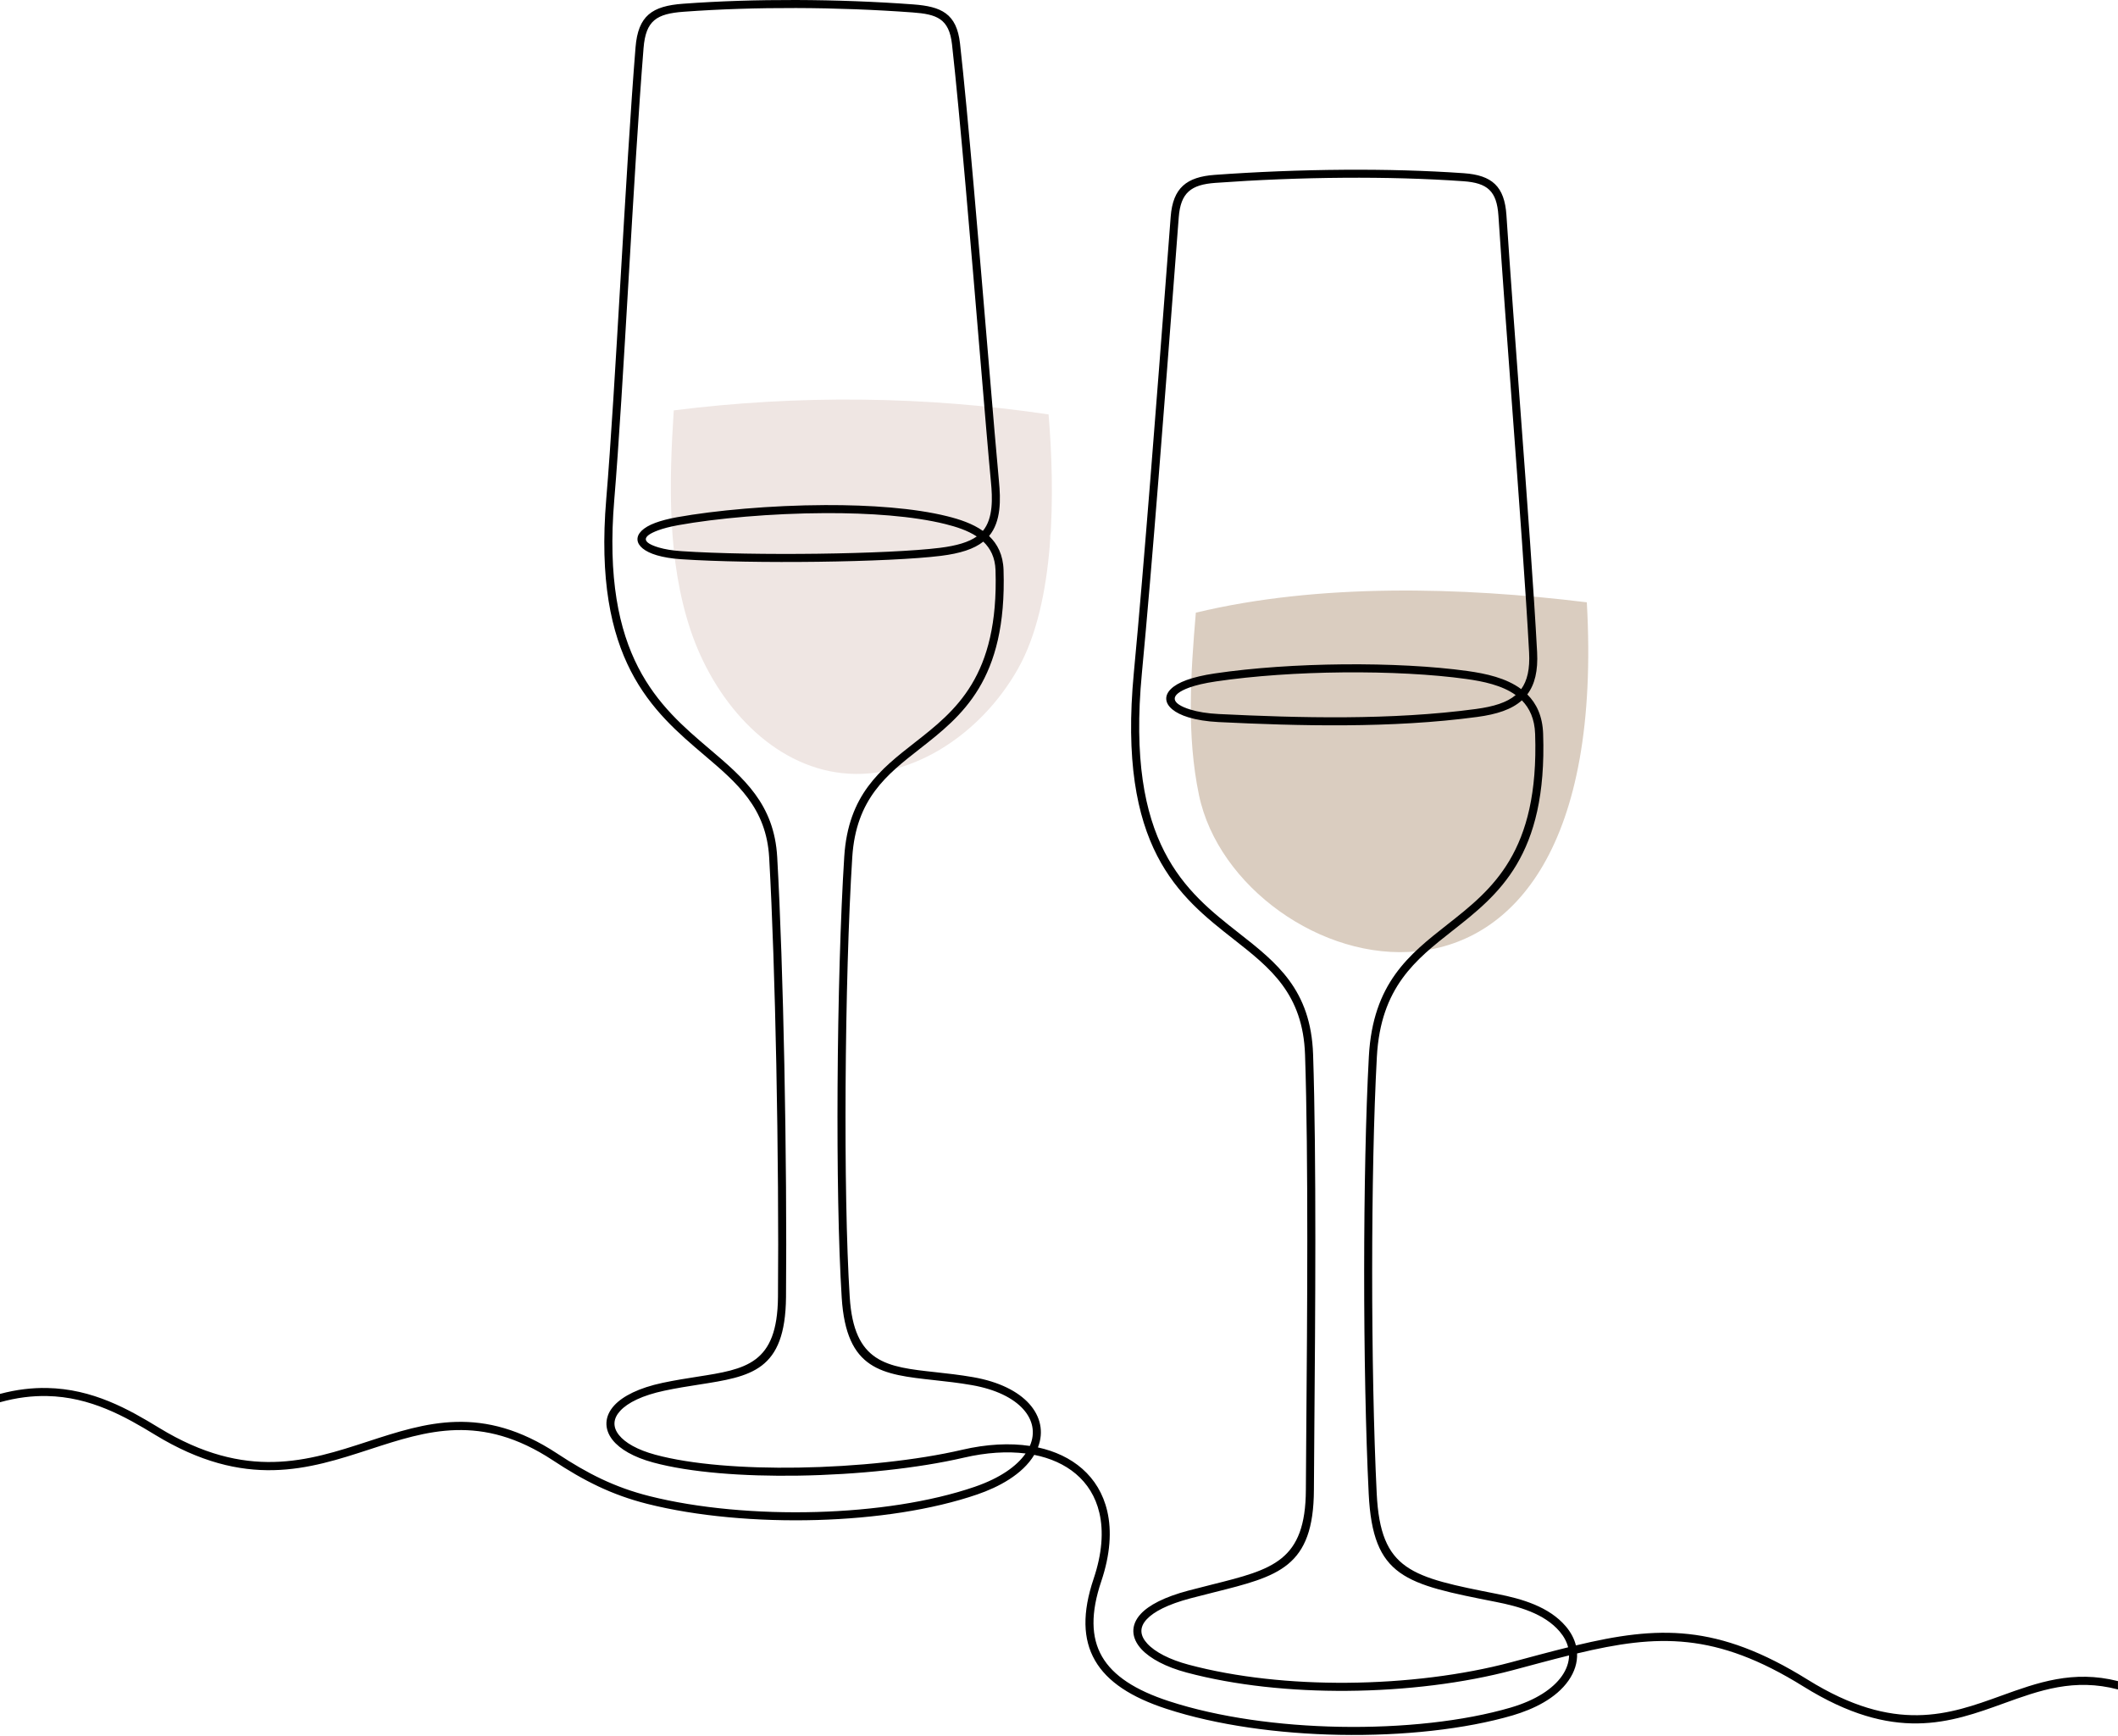<svg width="538" height="441" viewBox="0 0 538 441" fill="none" xmlns="http://www.w3.org/2000/svg">
<g clip-path="url(#clip0_925_2317)">
<path fill-rule="evenodd" clip-rule="evenodd" d="M266.355 105.265C234.885 100.593 202.799 100.248 171.146 104.238C169.924 122.949 169.534 142.481 175.42 160.077C181.306 177.669 194.863 193.419 212.316 196.163C230.578 199.036 249.078 186.753 258.608 169.82C268.139 152.886 267.967 124.781 266.355 105.265Z" fill="#EFE6E3"/>
<path fill-rule="evenodd" clip-rule="evenodd" d="M303.757 155.619C302.458 171.036 301.387 186.724 304.546 201.898C314.259 248.572 410.101 277.476 403.072 152.988C371.142 149.069 334.967 148.111 303.757 155.619Z" fill="#DACDC0"/>
<path fill-rule="evenodd" clip-rule="evenodd" d="M538 429.125C526.867 426.187 518.046 429.378 509.008 432.649C495.326 437.598 481.161 442.723 458.105 428.374C435.791 414.486 421.047 415.075 400.601 419.976C400.692 422.308 399.966 424.657 398.432 426.852C395.231 431.438 389.504 434.139 384.299 435.689C372.2 439.234 356.323 440.95 340.226 440.649C324.764 440.361 309.076 438.214 296.312 434.05C287.311 431.116 281.264 427.161 278.155 421.77C275.026 416.345 274.913 409.566 277.794 401.012C279.965 394.566 280.344 388.942 279.26 384.283C277.318 375.922 270.811 371.147 262.711 369.539C259.715 374.553 253.595 377.751 248.252 379.583C236.758 383.532 222.235 385.66 207.558 386.082C192.306 386.521 176.871 385.117 164.483 382.001C155.332 379.699 148.271 376.089 140.445 370.927C122.21 358.908 108.399 363.414 94.019 368.102C78.495 373.165 62.33 378.437 39.401 364.447C31.855 359.841 23.003 354.811 11.92 354.593C8.218 354.52 4.259 354.983 -0.002 356.169V354.052C4.253 352.92 8.229 352.479 11.96 352.551C23.57 352.78 32.697 357.958 40.466 362.701C62.591 376.202 78.301 371.077 93.389 366.157C108.243 361.313 122.508 356.659 141.57 369.221C149.193 374.252 156.066 377.773 164.984 380.016C177.204 383.091 192.443 384.476 207.507 384.043C221.979 383.626 236.285 381.533 247.593 377.649C254.014 375.443 258.283 372.414 260.519 369.184C255.862 368.592 250.555 368.917 244.817 370.249C233.277 372.931 217.761 374.58 202.786 374.814C188.809 375.032 175.292 374.02 165.89 371.467C160.924 370.12 157.476 368.083 155.641 365.797C153.333 362.913 153.562 359.65 156.042 356.963C158.229 354.596 162.299 352.519 168.338 351.236C171.431 350.58 174.407 350.114 177.175 349.681C189.444 347.766 197.463 346.515 197.616 329.447C197.764 312.812 197.611 291.33 197.191 270.353C196.804 251.023 196.19 232.109 195.381 217.82C194.665 205.201 187.243 198.896 178.91 191.813C165.815 180.687 150.546 167.711 153.995 126.747C155.16 112.891 156.381 92.116 157.632 70.838C158.883 49.563 160.163 27.788 161.433 12.049C162.084 3.979 165.624 1.525 173.53 0.947C182.665 0.274 192.422 -0.027 202.208 2.78838e-06C212.36 0.032 222.498 0.417 231.97 1.119C239.085 1.646 243.002 3.416 243.857 11.043C245.848 28.802 248.745 63.376 250.983 90.096C252.18 104.385 253.191 116.447 253.751 122.287C254.187 126.815 254.34 132.439 251.238 136.144C253.366 138.175 254.795 140.932 254.916 144.773C255.801 172.867 244.322 181.847 233.557 190.269C225.28 196.744 217.439 202.88 216.489 217.704C215.529 232.717 214.915 254.549 214.792 275.999C214.676 296.096 214.985 315.887 215.841 329.444C216.895 346.268 225.264 347.182 237.565 348.527C240.562 348.855 243.782 349.208 247.168 349.797C253.829 350.959 258.625 353.442 261.431 356.554C264.274 359.707 265.205 363.672 263.647 367.645C272.333 369.525 279.177 374.886 281.256 383.825C282.421 388.839 282.031 394.838 279.734 401.66C277.046 409.633 277.108 415.869 279.924 420.754C282.76 425.674 288.433 429.329 296.944 432.105C309.523 436.208 324.995 438.322 340.259 438.607C356.159 438.903 371.818 437.216 383.726 433.728C390.131 431.85 394.492 428.934 396.759 425.684C397.935 424 398.537 422.228 398.564 420.474C393.792 421.657 389.044 422.954 384.294 424.221C371.941 427.511 357.098 429.37 342.147 429.477C327.995 429.58 313.738 428.116 301.393 424.818C296.196 423.43 292.161 421.308 289.929 418.881C287.352 416.084 287.118 412.818 289.748 409.956C291.798 407.729 295.704 405.647 301.87 404.011C304.043 403.433 306.015 402.94 307.884 402.472C323.287 398.62 331.634 396.53 331.707 378.383C331.723 374.195 331.769 368.565 331.823 361.972C332.038 335.696 332.374 294.103 331.5 267.916C330.981 252.397 322.62 245.834 313.385 238.587C299.532 227.714 283.782 215.351 288.013 170.826C290.59 143.705 293.904 100.377 296.425 67.395L297.369 55.045C297.931 47.726 301.391 44.939 308.554 44.417C318.994 43.659 330.219 43.193 341.442 43.118C351.823 43.048 362.16 43.314 371.823 43.995C379.019 44.501 382.169 47.355 382.653 54.645C383.656 69.733 384.926 86.847 386.169 103.603C387.909 127.046 389.596 149.779 390.446 165.613C390.704 170.406 389.857 173.863 387.952 176.381C390.295 178.702 391.823 181.9 391.976 186.366C393.042 217.468 380.649 227.211 368.894 236.454C359.594 243.765 350.706 250.754 349.743 268.419C348.947 283.036 348.554 302.813 348.549 322.795C348.541 343.15 348.934 363.747 349.703 379.346C350.674 399.021 358.481 400.56 380.388 404.883C386.58 406.104 393.456 408.081 397.714 413.068C399.022 414.602 399.882 416.245 400.302 417.937C421.163 412.939 436.227 412.353 459.175 426.637C481.392 440.463 495.081 435.511 508.3 430.728C517.54 427.384 526.56 424.122 537.99 427.003V429.128L538 429.125ZM398.325 418.419C397.981 417.036 397.262 415.678 396.17 414.397C392.251 409.805 385.698 408.014 380.003 406.892C356.937 402.341 348.719 400.719 347.669 379.441C346.9 363.839 346.507 343.206 346.515 322.792C346.524 302.746 346.916 282.929 347.71 268.311C348.724 249.713 357.964 242.444 367.635 234.842C378.995 225.909 390.97 216.494 389.943 186.428C389.814 182.613 388.536 179.875 386.572 177.887C383.984 180.219 380.197 181.435 375.25 182.102C364.356 183.568 352.969 184.144 341.77 184.225C330.58 184.308 319.602 183.899 309.493 183.404C306.496 183.256 303.922 182.823 301.878 182.202C294.779 180.047 294.109 175.358 301.439 172.72C303.268 172.06 305.627 171.488 308.56 171.054C318.348 169.607 329.859 168.851 341.095 168.744C352.692 168.633 363.987 169.214 372.786 170.441C377.421 171.087 382.578 172.192 386.403 175.038C387.955 172.908 388.638 169.914 388.412 165.709C387.568 150.021 385.878 127.234 384.135 103.74C382.898 87.054 381.633 70.007 380.619 54.766C380.205 48.522 377.846 46.462 371.694 46.029C362.039 45.348 351.753 45.082 341.458 45.152C330.335 45.227 319.153 45.692 308.705 46.451C302.572 46.895 299.898 48.91 299.416 55.188L298.472 67.538C295.957 100.428 292.654 143.641 290.052 171.009C285.926 214.417 301.21 226.415 314.655 236.967C324.28 244.521 332.996 251.362 333.544 267.843C334.421 294.044 334.082 335.677 333.867 361.977C333.813 368.573 333.768 374.209 333.751 378.381C333.673 398.12 324.783 400.345 308.382 404.447C306.456 404.928 304.422 405.437 302.391 405.977C296.635 407.505 293.054 409.372 291.255 411.331C289.35 413.402 289.582 415.473 291.435 417.485C293.409 419.632 297.1 421.542 301.923 422.83C314.098 426.083 328.17 427.527 342.142 427.425C356.91 427.317 371.57 425.483 383.772 422.233C388.617 420.937 393.459 419.618 398.328 418.413L398.325 418.419ZM374.978 180.074C379.393 179.479 382.758 178.449 385.001 176.545C381.531 174.038 376.673 173.05 372.506 172.469C363.788 171.253 352.598 170.678 341.111 170.788C329.991 170.893 318.58 171.646 308.855 173.083C305.985 173.508 303.739 174.04 302.066 174.651C296.936 176.529 297.321 178.67 302.365 180.23C304.239 180.811 306.682 181.223 309.59 181.365C319.693 181.86 330.65 182.266 341.765 182.186C352.872 182.105 364.165 181.535 374.978 180.077V180.074ZM244.36 368.253C250.668 366.787 256.5 366.499 261.595 367.268C263.058 363.917 262.345 360.624 259.911 357.923C257.398 355.134 253.003 352.893 246.827 351.814C243.47 351.228 240.301 350.884 237.353 350.561C224.029 349.105 214.966 348.113 213.804 329.573C212.952 316.005 212.64 296.164 212.755 275.991C212.879 254.461 213.492 232.58 214.453 217.575C215.459 201.839 223.652 195.426 232.303 188.658C242.673 180.545 253.729 171.894 252.877 144.835C252.774 141.591 251.567 139.272 249.77 137.572C247.384 139.463 243.903 140.571 239.02 141.182C232.54 141.994 220.524 142.527 207.789 142.691C195.335 142.852 182.208 142.661 172.932 142.037C170.552 141.879 168.502 141.524 166.85 141.039C160.567 139.194 160.133 135.14 166.487 132.792C167.929 132.259 169.75 131.775 171.975 131.374C181.667 129.631 195.795 128.343 209.613 128.291C221.032 128.248 232.258 129.05 240.621 131.129C243.736 131.904 247.02 132.972 249.662 134.847C252.344 131.662 252.088 126.355 251.717 122.478C251.112 116.181 250.119 104.318 248.941 90.263C246.7 63.524 243.803 28.923 241.823 11.266C241.086 4.697 237.926 3.613 231.825 3.161C222.348 2.459 212.258 2.071 202.205 2.042C192.508 2.012 182.802 2.313 173.67 2.983C166.797 3.486 164.037 5.192 163.472 12.204C162.194 28.051 160.916 49.752 159.671 70.954C158.415 92.313 157.188 113.168 156.034 126.912C152.677 166.831 167.509 179.436 180.23 190.248C188.919 197.632 196.658 204.209 197.422 217.704C198.229 231.969 198.843 250.912 199.233 270.31C199.652 291.297 199.808 312.801 199.658 329.46C199.488 348.264 190.791 349.619 177.487 351.696C174.783 352.118 171.878 352.57 168.763 353.235C163.168 354.424 159.464 356.272 157.548 358.346C155.754 360.291 155.555 362.418 157.236 364.514C158.81 366.478 161.895 368.258 166.428 369.49C175.652 371.995 188.968 372.987 202.754 372.772H202.759C217.584 372.541 232.944 370.911 244.363 368.256L244.36 368.253ZM238.773 139.146C243.004 138.616 246.041 137.723 248.11 136.262C245.786 134.723 242.897 133.803 240.134 133.115C231.932 131.076 220.882 130.29 209.616 130.333C195.921 130.384 181.928 131.657 172.335 133.384C170.164 133.776 168.44 134.231 167.127 134.721C162.869 136.308 163.103 137.803 167.335 139.062C168.83 139.509 170.764 139.84 173.07 139.993C182.326 140.614 195.391 140.805 207.768 140.647C220.395 140.483 232.322 139.955 238.776 139.146H238.773Z" fill="black"/>
</g>
<defs>
<clipPath id="clip0_925_2317">
<rect width="538" height="440.681" fill="white" transform="translate(-0)"/>
</clipPath>
</defs>
</svg>
